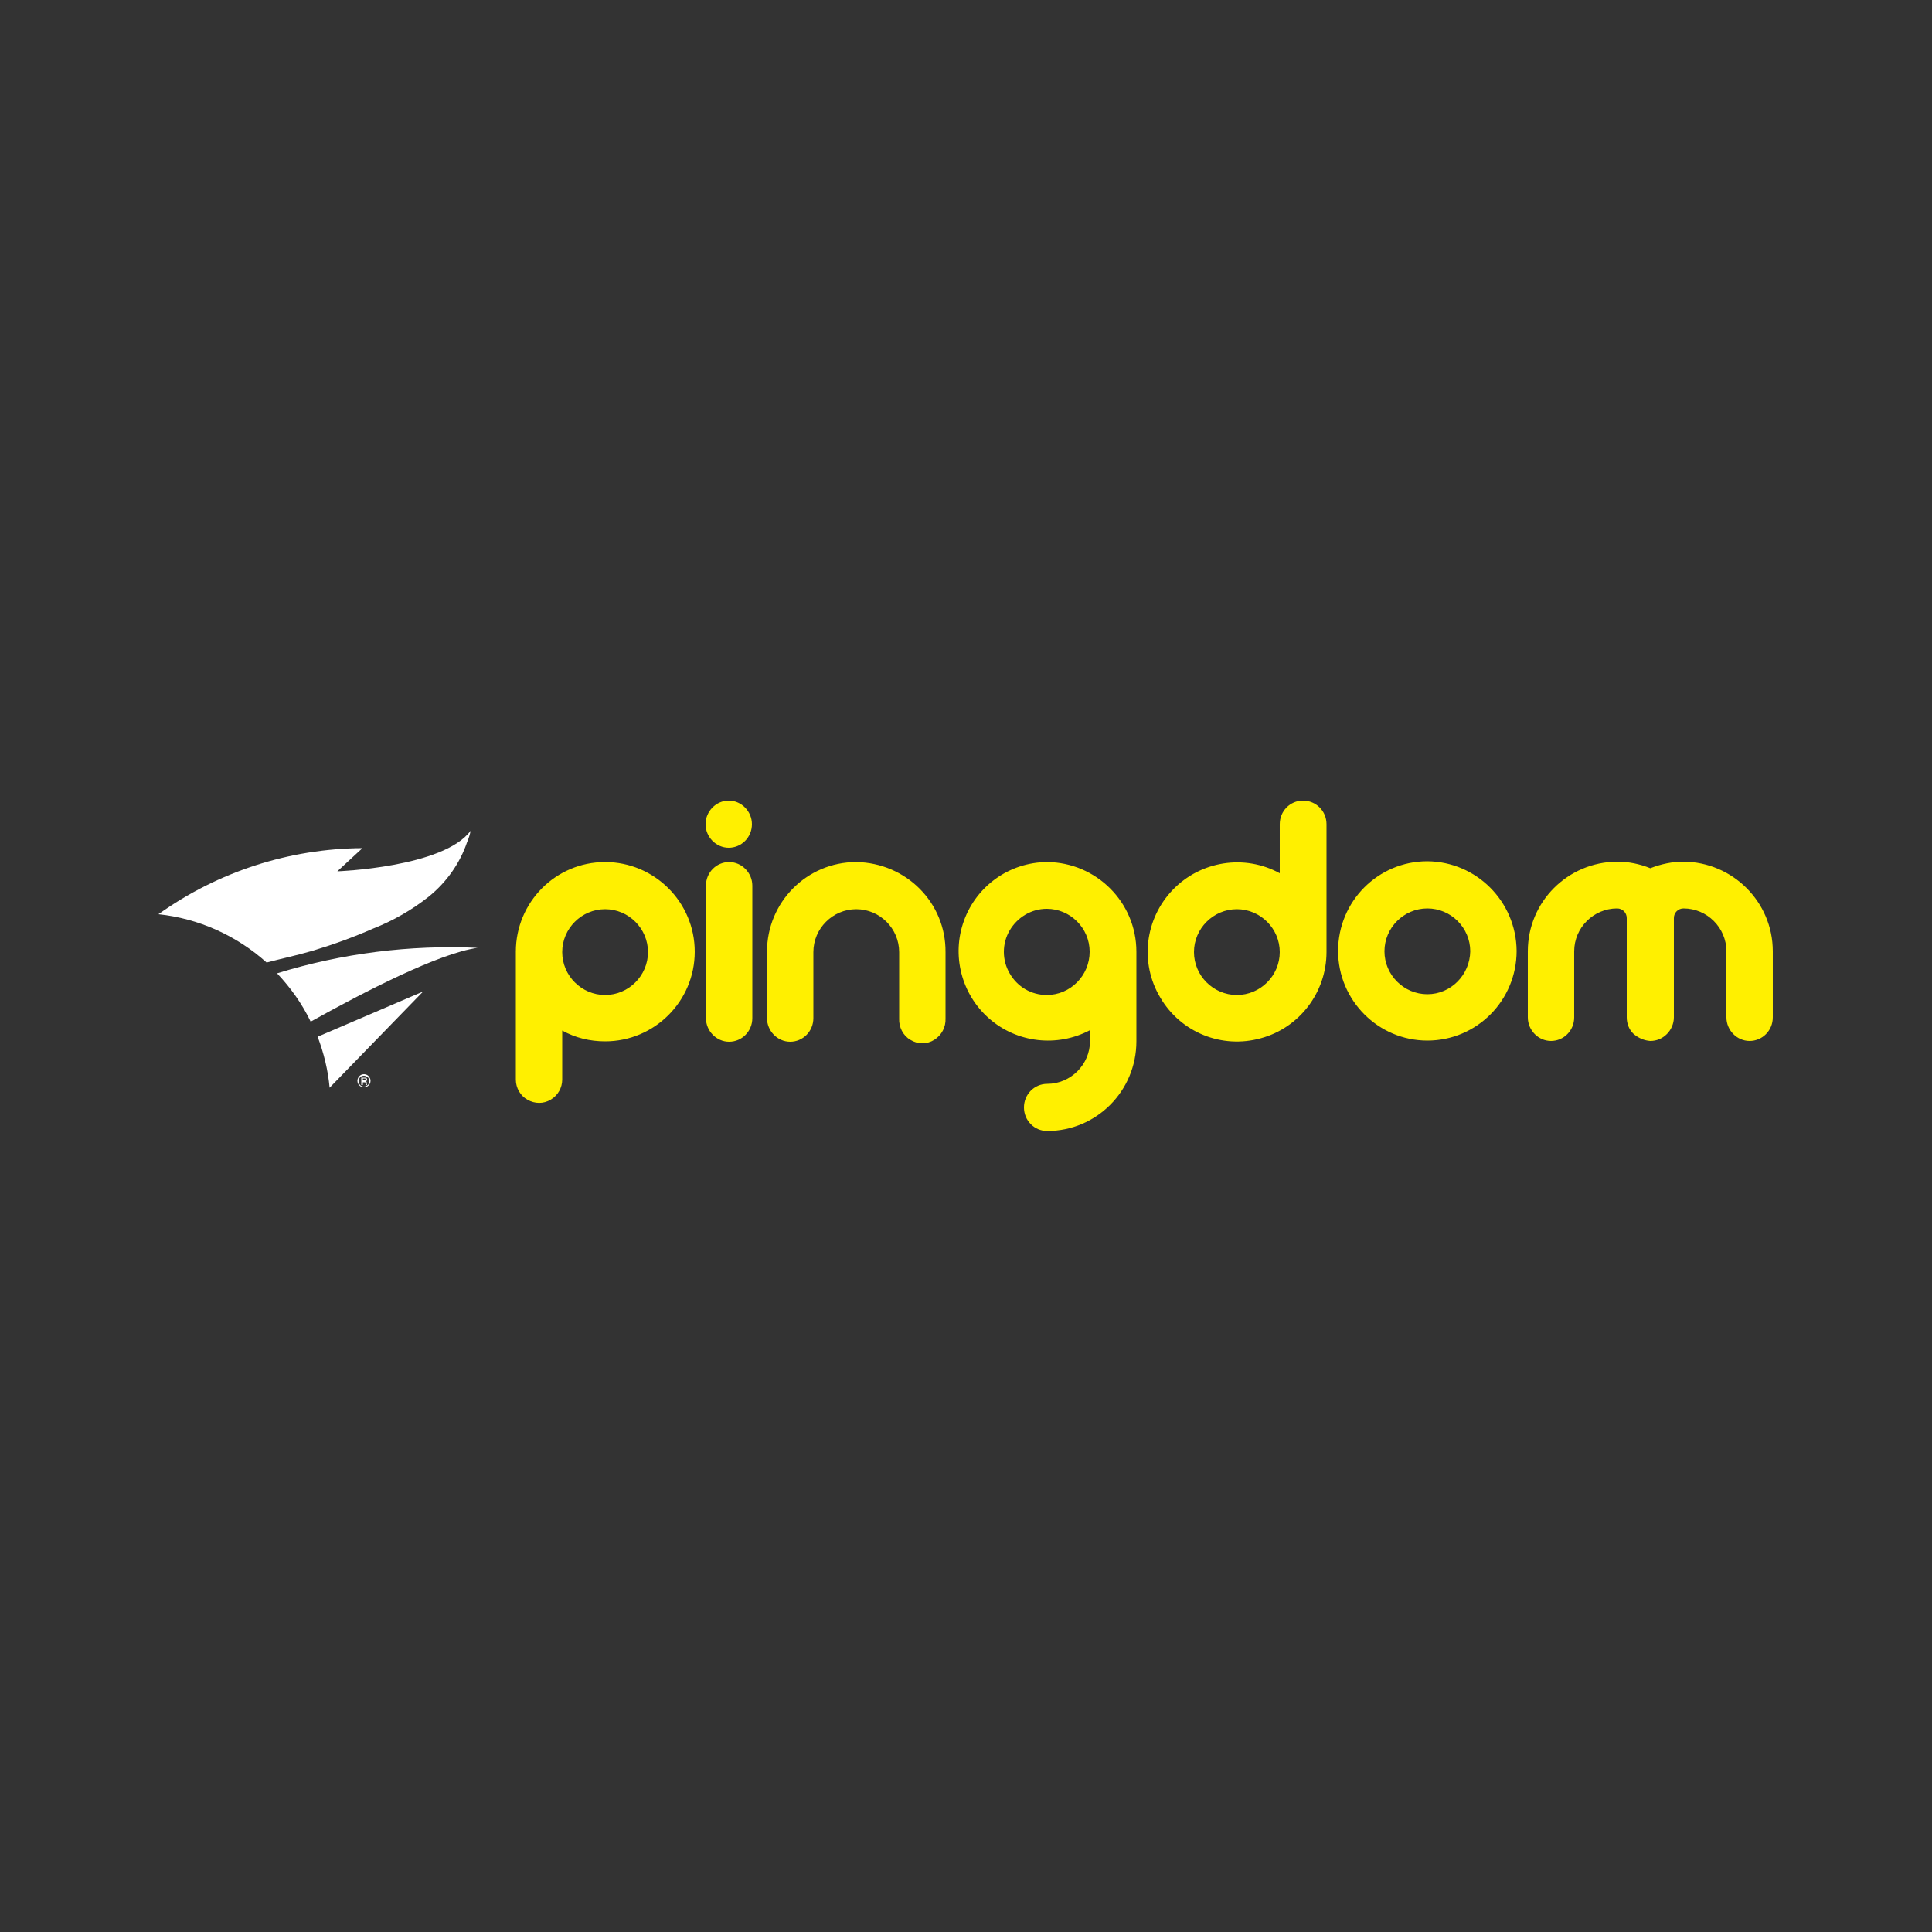 <svg width="148" height="148" viewBox="0 0 148 148" fill="none" xmlns="http://www.w3.org/2000/svg">
<rect x="0" y="0" width="148" height="148" fill="#333333" stroke="none"/>
<path d="M23.799 72.875L24.006 72.816C25.575 72.342 27.114 71.78 28.594 71.129C30.104 70.537 31.554 69.708 32.827 68.702C34.189 67.606 35.225 66.156 35.787 64.498C35.906 64.232 35.994 63.936 36.053 63.64C33.981 66.452 25.841 66.748 25.841 66.748L27.765 64.972C22.171 65.002 16.695 66.778 12.137 70.034C15.215 70.359 18.116 71.662 20.425 73.734C21.549 73.438 22.674 73.201 23.799 72.875ZM36.586 72.609C31.406 72.372 26.197 73.023 21.224 74.562C22.26 75.658 23.148 76.901 23.799 78.262C27.943 75.954 33.626 73.023 36.586 72.609ZM24.332 79.417C24.805 80.66 25.131 81.992 25.25 83.324L32.413 75.954L24.332 79.417ZM28.091 83.028V82.939C28.091 82.91 28.091 82.88 28.061 82.85C28.032 82.821 28.032 82.821 28.002 82.821H28.061C28.091 82.791 28.121 82.762 28.121 82.702C28.121 82.643 28.091 82.584 28.032 82.554C27.973 82.554 27.943 82.554 27.884 82.554H27.677V83.117H27.795V82.91H27.884C27.913 82.91 27.943 82.91 27.973 82.91C28.002 82.939 28.032 82.969 28.002 83.028V83.117H28.121L28.091 83.028ZM27.795 82.614H27.854C27.884 82.614 27.943 82.614 27.973 82.614C28.002 82.643 28.002 82.643 28.002 82.673C28.002 82.702 27.973 82.732 27.943 82.762C27.913 82.762 27.884 82.762 27.854 82.762H27.795V82.584V82.614Z" fill="white"/>
<path d="M28.237 82.436C28.148 82.347 28.03 82.288 27.882 82.288C27.734 82.288 27.616 82.347 27.527 82.436C27.438 82.525 27.379 82.673 27.379 82.791C27.379 82.939 27.438 83.058 27.527 83.146C27.616 83.235 27.734 83.294 27.882 83.294C28.03 83.294 28.148 83.235 28.237 83.146C28.326 83.058 28.385 82.939 28.385 82.791C28.385 82.643 28.326 82.554 28.237 82.436ZM27.882 83.235C27.764 83.235 27.675 83.206 27.586 83.117C27.438 82.939 27.438 82.702 27.586 82.525C27.675 82.436 27.764 82.406 27.882 82.406C28 82.406 28.089 82.466 28.178 82.525C28.326 82.702 28.326 82.939 28.178 83.117C28.089 83.176 28 83.235 27.882 83.235Z" fill="white"/>
<path d="M80.186 76.22C79.002 76.22 77.936 75.598 77.344 74.562C76.752 73.556 76.752 72.283 77.344 71.277C77.936 70.27 79.002 69.619 80.186 69.619C81.992 69.619 83.472 71.099 83.472 72.905C83.472 74.74 81.992 76.22 80.186 76.22ZM80.186 66.038C77.344 66.067 74.828 67.843 73.852 70.507C72.875 73.171 73.644 76.161 75.776 78.026C77.907 79.89 80.985 80.246 83.501 78.914V79.742C83.501 81.548 82.021 83.028 80.216 83.028C79.239 83.028 78.44 83.827 78.44 84.834C78.44 85.84 79.239 86.639 80.216 86.639C84.004 86.639 87.053 83.561 87.053 79.772V72.905C87.053 69.116 83.975 66.067 80.216 66.038H80.186ZM46.353 76.22C44.548 76.22 43.068 74.74 43.068 72.934C43.068 71.129 44.548 69.649 46.353 69.649C48.159 69.649 49.639 71.129 49.639 72.934C49.639 74.74 48.159 76.22 46.353 76.22ZM46.353 66.038C42.564 66.038 39.516 69.116 39.516 72.905V82.702C39.516 83.354 39.871 83.946 40.404 84.242C40.966 84.567 41.647 84.567 42.18 84.242C42.742 83.916 43.068 83.324 43.068 82.702V78.943C44.074 79.506 45.199 79.772 46.353 79.772C50.142 79.772 53.22 76.694 53.22 72.905C53.22 69.116 50.142 66.038 46.353 66.038ZM65.593 66.038C61.804 66.038 58.756 69.116 58.756 72.905V77.996C58.756 78.973 59.555 79.802 60.532 79.802C61.508 79.802 62.308 79.002 62.308 77.996V72.934C62.308 71.129 63.788 69.649 65.593 69.649C67.399 69.649 68.879 71.129 68.879 72.934V78.026C68.849 78.677 69.175 79.328 69.737 79.654C70.3 80.009 71.01 80.009 71.572 79.654C72.135 79.298 72.46 78.677 72.431 78.026V72.934C72.46 69.146 69.412 66.097 65.593 66.038ZM109.342 76.161C107.536 76.161 106.056 74.681 106.056 72.875C106.056 71.07 107.536 69.59 109.342 69.59C111.148 69.59 112.628 71.07 112.628 72.875C112.598 74.681 111.148 76.161 109.342 76.161ZM109.342 65.978C105.553 65.978 102.504 69.057 102.504 72.846C102.504 76.634 105.583 79.713 109.342 79.713C113.131 79.713 116.18 76.634 116.18 72.846C116.15 69.057 113.101 66.008 109.342 65.978ZM94.749 76.22C92.944 76.22 91.464 74.74 91.464 72.934C91.464 71.129 92.944 69.649 94.749 69.649C96.555 69.649 98.035 71.129 98.035 72.934C98.035 74.74 96.555 76.22 94.749 76.22ZM99.811 61.331C98.834 61.331 98.035 62.13 98.035 63.137V66.896C95.341 65.416 91.967 65.949 89.836 68.169C87.704 70.389 87.29 73.763 88.888 76.427C90.457 79.091 93.595 80.364 96.584 79.535C99.544 78.736 101.616 76.013 101.616 72.934V63.137C101.616 62.13 100.817 61.331 99.811 61.331ZM55.855 66.038C54.878 66.038 54.079 66.837 54.079 67.843V77.996C54.079 78.973 54.878 79.802 55.855 79.802C56.832 79.802 57.631 79.002 57.631 77.996V67.843C57.631 66.866 56.832 66.038 55.855 66.038ZM54.049 63.137C54.049 64.114 54.848 64.942 55.825 64.942C56.802 64.942 57.601 64.143 57.601 63.137C57.601 62.16 56.802 61.331 55.825 61.331C54.848 61.331 54.049 62.16 54.049 63.137ZM126.421 79.742C126.895 79.742 127.339 79.565 127.694 79.21C128.02 78.884 128.227 78.41 128.227 77.937V70.33C128.227 69.915 128.552 69.59 128.967 69.59C130.772 69.59 132.252 71.07 132.252 72.875V77.937C132.252 78.914 133.052 79.742 134.028 79.742C135.005 79.742 135.804 78.943 135.804 77.937V72.875C135.804 69.086 132.726 66.038 128.967 66.008C128.108 66.008 127.25 66.186 126.421 66.511C125.622 66.186 124.764 66.008 123.876 66.008C120.087 66.038 117.038 69.086 117.038 72.875V77.937C117.038 78.914 117.837 79.742 118.814 79.742C119.791 79.742 120.59 78.943 120.59 77.937V72.875C120.59 71.07 122.07 69.59 123.876 69.59C124.29 69.59 124.616 69.915 124.616 70.33V77.937C124.616 78.41 124.793 78.884 125.148 79.21C125.533 79.535 125.977 79.713 126.421 79.742Z" fill="#FFF000"/>
</svg>
